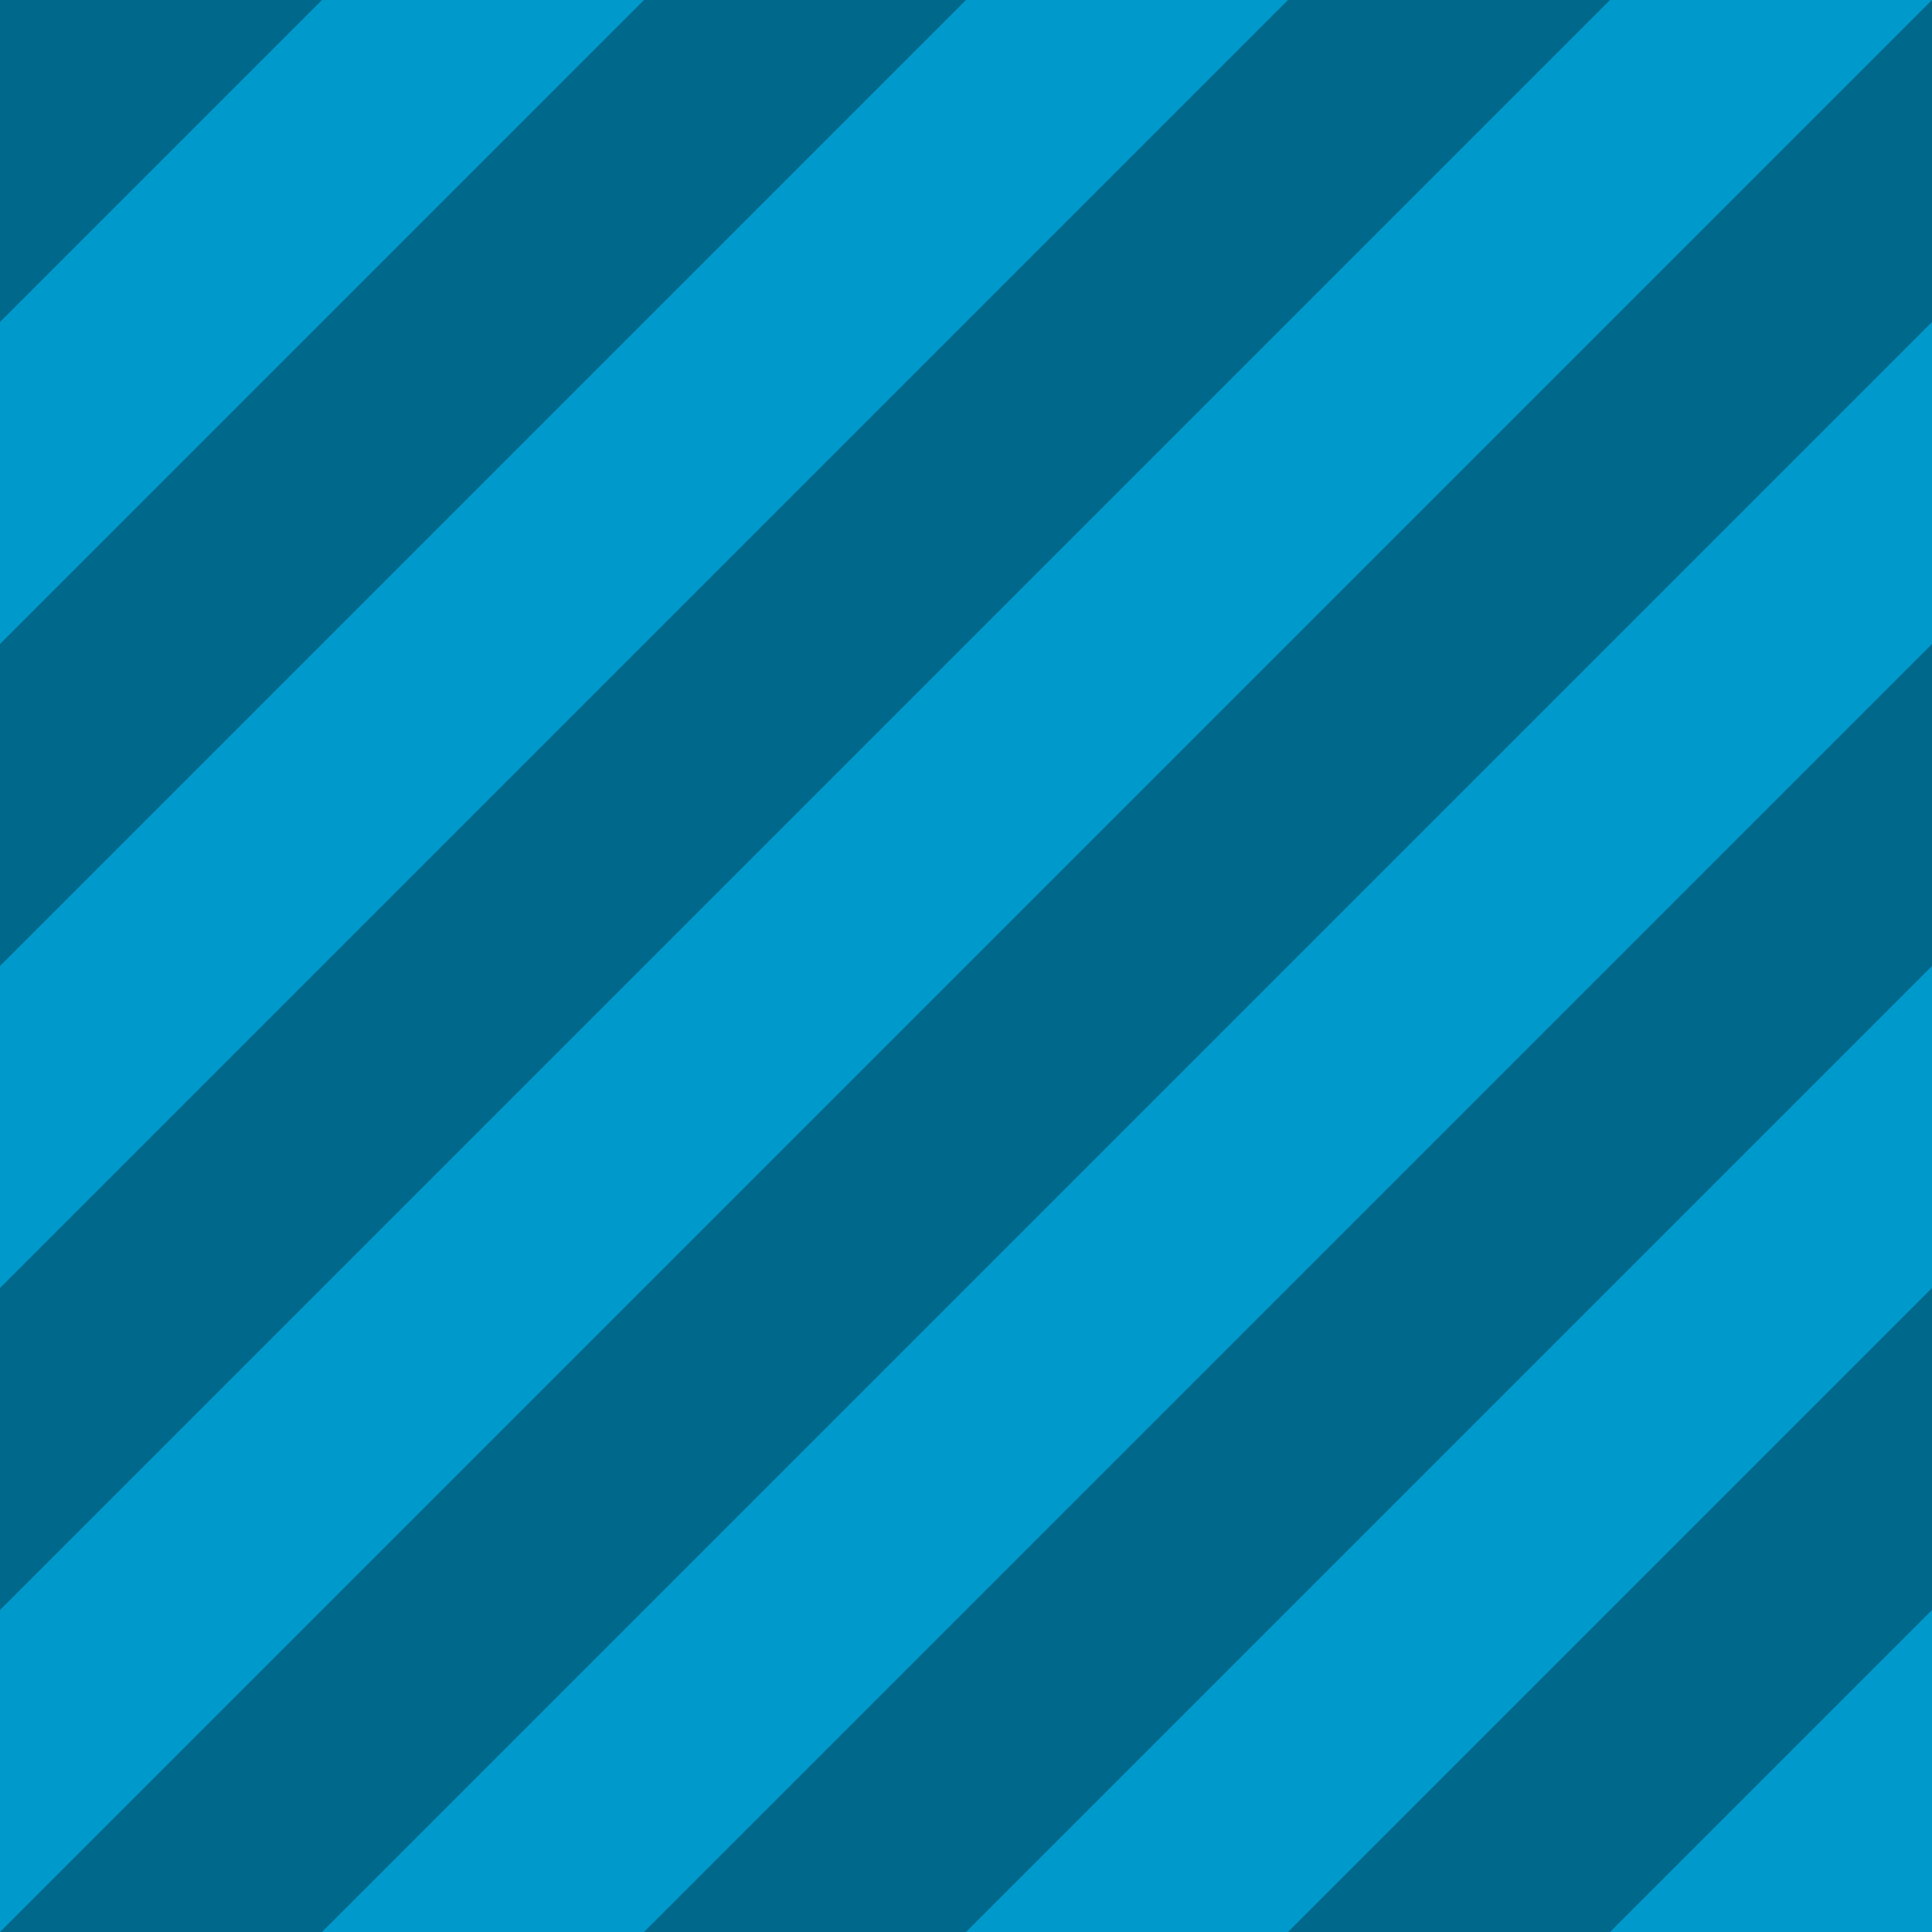
<svg xmlns="http://www.w3.org/2000/svg" version="1.1" xmlns:xlink="http://www.w3.org/1999/xlink" preserveAspectRatio="none" x="0px" y="0px" width="30px" height="30px" viewBox="0 0 30 30">
<defs>
<g id="tile0_1_Layer2_0_FILL">
<path fill="#0099CC" stroke="none" d="
M 30 0
L 0 0 0 30 30 30 30 0 Z"/>
</g>

<g id="tile0_1_Layer1_0_FILL">
<path fill="#000000" fill-opacity="0.322" stroke="none" d="
M 10 0
L 0 10 0 15 15 0 10 0
M 0 0
L 0 5 5 0 0 0
M 20 0
L 0 20 0 25 25 0 20 0
M 25 30
L 30 25 30 20 20 30 25 30
M 30 15
L 30 10 10 30 15 30 30 15
M 30 5
L 30 0 0 30 5 30 30 5 Z"/>
</g>
</defs>

<g id="Layer_3">
<g transform="matrix( 1, 0, 0, 1, 0,0) ">
<g id="Layer_4"/>

<g id="Layer_2">
<g transform="matrix( 1, 0, 0, 1, 0,0) ">
<use xlink:href="#tile0_1_Layer2_0_FILL"/>
</g>
</g>

<g id="Layer_1">
<g transform="matrix( 1, 0, 0, 1, 0,0) ">
<use xlink:href="#tile0_1_Layer1_0_FILL"/>
</g>
</g>

<g id="Layer_7">
<g id="tileBorder" transform="matrix( 1, 0, 0, 1, 0,0) ">
<g id="ambientShadow2" transform="matrix( 1, 0, 0, 1, 0,0) ">
<g id="a1" transform="matrix( 0, -1, 1, 0, 15,15) "/>

<g id="a0" transform="matrix( -1, 0, 0, -1, 15,15) "/>

<g id="a3" transform="matrix( 0, 1, -1, 0, 15,15) "/>

<g id="a2" transform="matrix( 1, 0, 0, 1, 15,15) "/>
</g>

<g id="ambientShadow" transform="matrix( 1, 0, 0, 1, 0,0) "/>
</g>
</g>
</g>
</g>
</svg>
